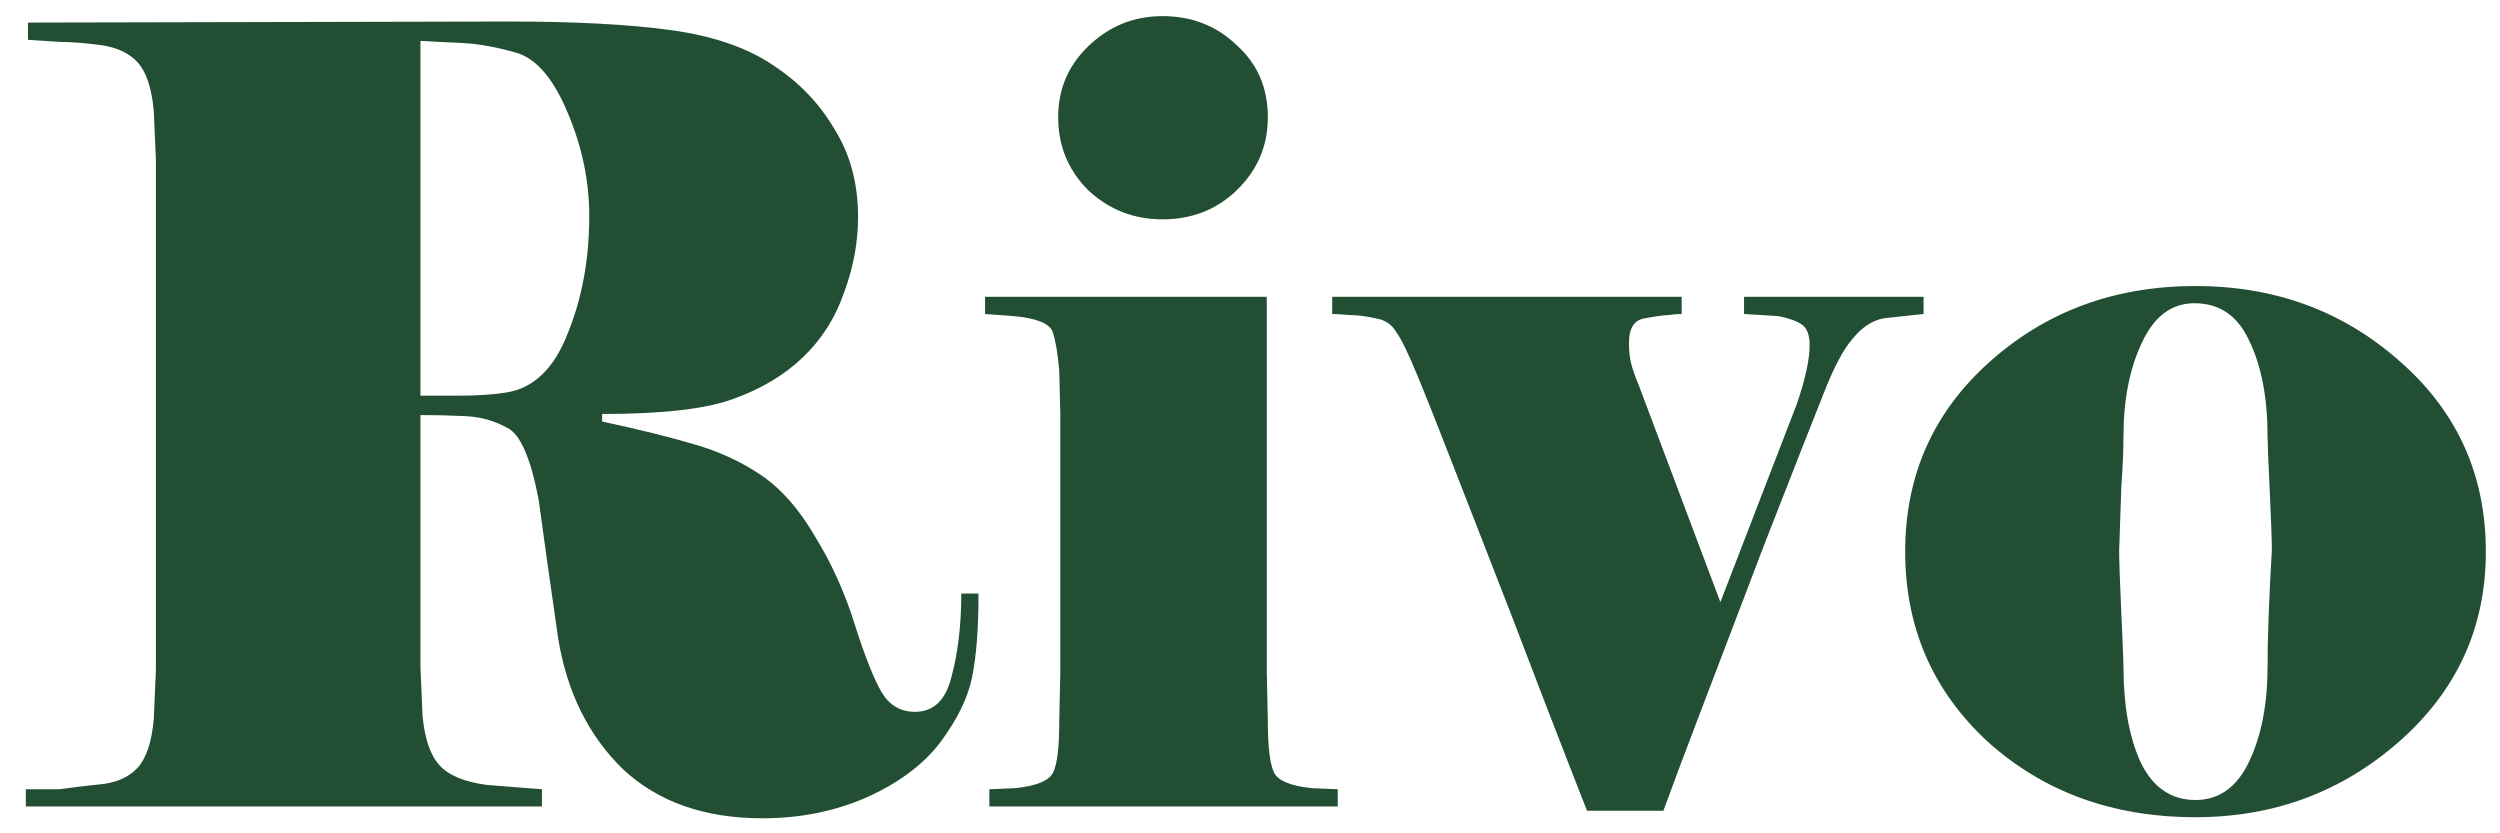 <svg fill="none" height="31" viewBox="0 0 93 31" width="93" xmlns="http://www.w3.org/2000/svg"><path d="m15.64 15.44v9.36l.08 1.84c.08.853.293 1.467.64 1.84s.933.613 1.76.72l2.04.16v.64h-19.2v-.64h1.24c.587-.08 1.147-.147 1.68-.2.533-.08.947-.28 1.24-.6.32-.347.52-.947.6-1.8l.08-1.84v-18.96l-.08-1.84c-.08-.853-.28-1.453-.6-1.8s-.773-.56-1.36-.64-1.093-.12-1.52-.12c-.427-.027-.827-.053-1.2-.08v-.64l17.88-.04c2.48 0 4.493.107 6.04.32 1.547.213 2.8.64 3.76 1.28.987.64 1.76 1.44 2.32 2.4.587.933.88 2.027.88 3.28 0 .933-.173 1.867-.52 2.8-.32.933-.827 1.733-1.52 2.4s-1.56 1.187-2.6 1.56c-1.013.373-2.64.56-4.88.56v.28c1.36.293 2.493.573 3.4.84.933.267 1.773.653 2.52 1.16s1.413 1.267 2 2.28c.613.987 1.107 2.08 1.48 3.28.373 1.173.707 2.013 1 2.52.293.48.707.72 1.24.72.693 0 1.147-.44 1.36-1.32.24-.907.36-1.933.36-3.08h.64c0 1.307-.08 2.347-.24 3.12s-.56 1.587-1.2 2.44c-.64.827-1.56 1.507-2.76 2.04-1.173.507-2.453.76-3.84.76-2.16 0-3.893-.613-5.2-1.84-1.28-1.253-2.08-2.88-2.4-4.88-.293-2.027-.533-3.733-.72-5.12-.293-1.547-.68-2.44-1.16-2.68-.48-.267-1-.413-1.56-.44s-1.12-.04-1.68-.04zm3.2-.84c1.013-.16 1.773-.893 2.28-2.2.533-1.307.8-2.76.8-4.36 0-1.307-.267-2.587-.8-3.84-.533-1.28-1.173-2.027-1.92-2.24-.747-.213-1.413-.333-2-.36-.587-.027-1.107-.053-1.56-.08v13.2h1.36c.747 0 1.36-.04 1.84-.12zm30.924 15.4h-12.96v-.64l.96-.04c.773-.08 1.24-.267 1.4-.56s.24-.933.24-1.92l.04-1.84v-9.56l-.04-1.64c-.053-.64-.133-1.12-.24-1.44-.107-.32-.587-.52-1.44-.6l-1.08-.08v-.64h10.48v13.96l.04 1.84c0 .96.08 1.6.24 1.92.16.293.627.48 1.4.56l.96.04zm-10.4-25.64c0-1.04.373-1.92 1.12-2.64.773-.747 1.693-1.12 2.76-1.12 1.093 0 2.013.36 2.76 1.08.773.693 1.16 1.587 1.16 2.68 0 1.067-.387 1.973-1.16 2.72-.747.72-1.667 1.08-2.76 1.08-1.067 0-1.987-.36-2.76-1.08-.747-.747-1.12-1.653-1.12-2.72zm23.194 7.32c-.16 0-.32.013-.48.04-.16 0-.453.04-.88.12-.4.053-.6.36-.6.92 0 .293.027.547.08.76.053.213.147.48.28.8l3.04 8.08 2.84-7.36c.32-.933.48-1.667.48-2.2 0-.373-.093-.627-.28-.76-.187-.133-.48-.24-.88-.32l-1.28-.08v-.64h6.68v.64l-1.48.16c-.427.08-.813.333-1.16.76-.347.4-.707 1.08-1.08 2.04-.373.933-1.107 2.8-2.2 5.6-1.067 2.8-1.88 4.933-2.44 6.4s-1 2.64-1.32 3.52h-2.84c-.453-1.147-1.013-2.587-1.68-4.32-.667-1.76-1.507-3.933-2.52-6.52-1.013-2.613-1.707-4.373-2.08-5.28-.373-.907-.653-1.48-.84-1.72-.16-.267-.413-.427-.76-.48-.347-.08-.667-.12-.96-.12-.293-.027-.507-.04-.64-.04v-.64h13zm29.915 8.84c0 2.827-1.08 5.187-3.24 7.08-2.133 1.867-4.653 2.8-7.56 2.8-3.067 0-5.64-.933-7.72-2.8-2.053-1.893-3.08-4.253-3.08-7.08s1.04-5.173 3.12-7.04c2.107-1.893 4.667-2.84 7.68-2.84 2.96 0 5.493.933 7.6 2.8 2.133 1.867 3.2 4.227 3.2 7.08zm-7.96-.04c0-.373-.027-1.12-.08-2.24-.053-1.12-.08-1.787-.08-2 0-1.44-.227-2.627-.68-3.56-.427-.933-1.107-1.4-2.04-1.4-.853 0-1.507.493-1.96 1.48-.453.96-.68 2.12-.68 3.48 0 .507-.027 1.133-.08 1.88-.027.72-.053 1.507-.08 2.36 0 .373.027 1.147.08 2.32.053 1.147.08 1.813.08 2 0 1.44.213 2.627.64 3.56.453.933 1.133 1.4 2.04 1.4.88 0 1.547-.48 2-1.44.453-.96.68-2.133.68-3.52 0-.533.013-1.16.04-1.88.027-.747.067-1.56.12-2.44z" fill="#224f34"/></svg>